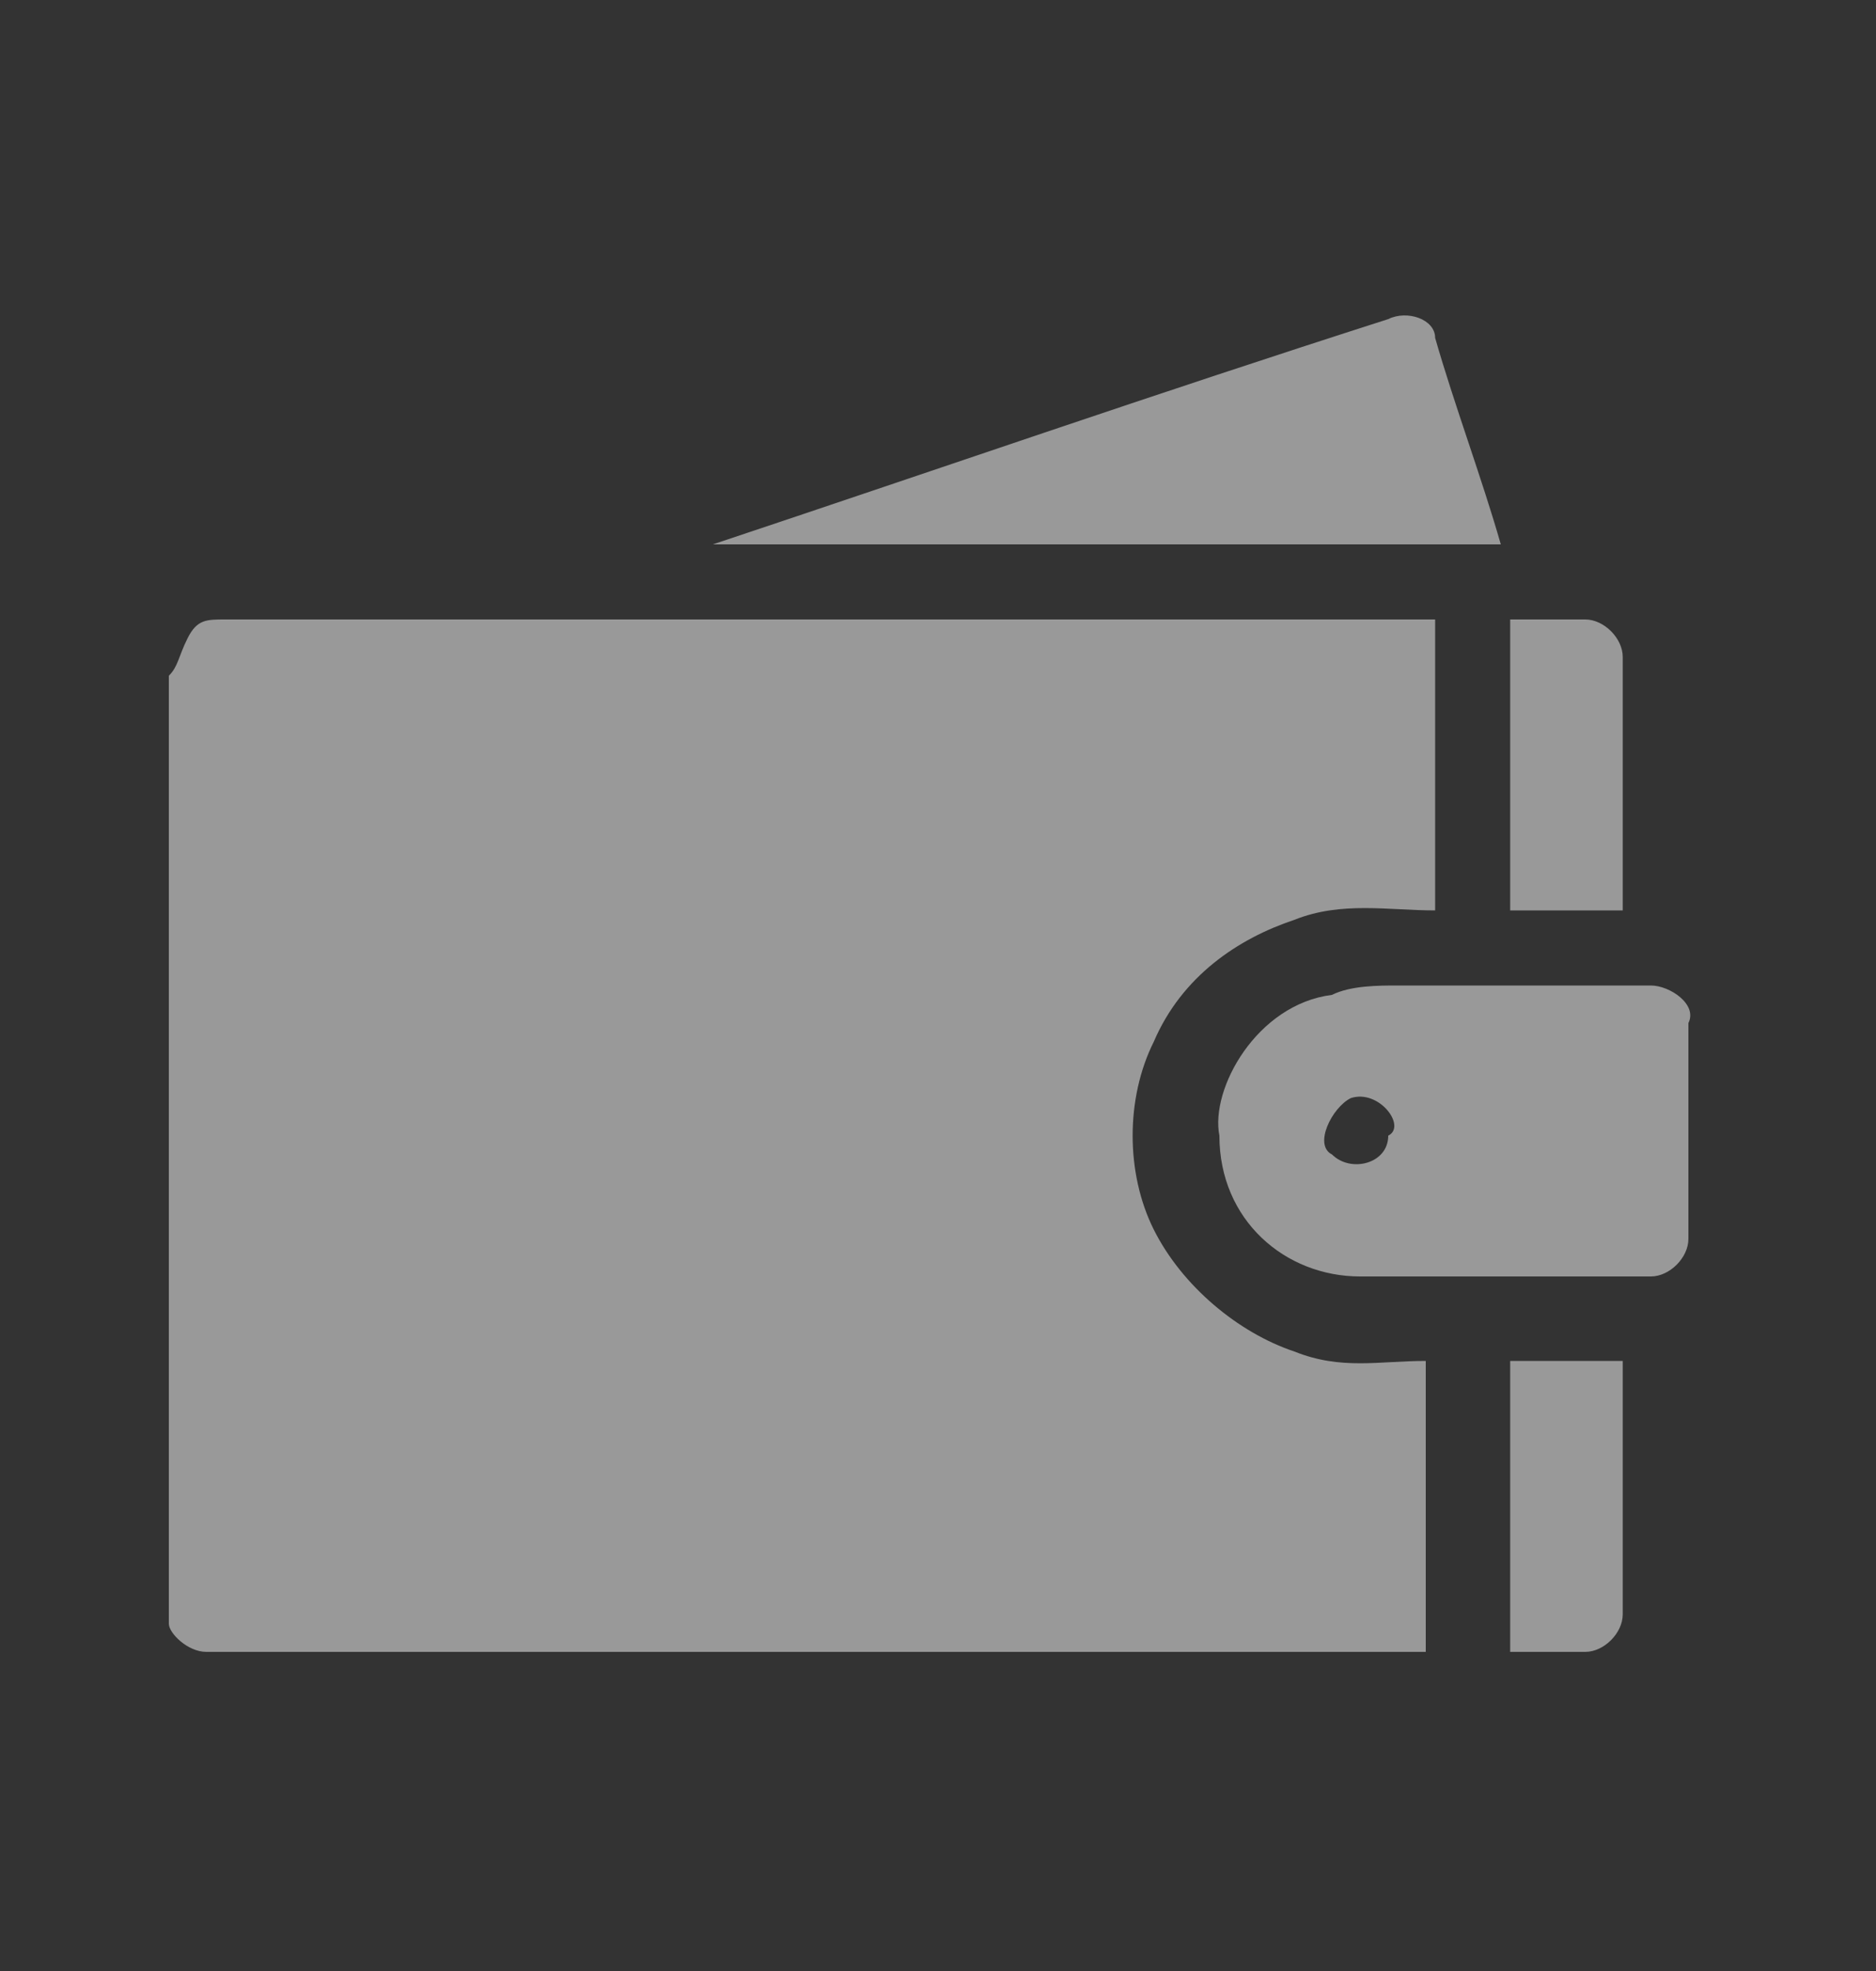 <?xml version="1.0" encoding="utf-8"?>
<!-- Generator: Adobe Illustrator 24.3.0, SVG Export Plug-In . SVG Version: 6.00 Build 0)  -->
<svg version="1.1" id="Layer_1" xmlns="http://www.w3.org/2000/svg" xmlns:xlink="http://www.w3.org/1999/xlink" x="0px" y="0px"
	 viewBox="0 0 20 21" style="enable-background:new 0 0 20 21;" xml:space="preserve">
<rect x="0" y="0" width="20" height="21" fill="#333333" stroke="none"/>
<style type="text/css">
	.st0{opacity:0.5;}
	.st1{fill:#FFFFFF;}
</style>
<g class="st0">
	<path class="st1" d="M7.6,5.8C10,5,12.3,4.2,14.8,3.4c0.2-0.1,0.5,0,0.5,0.2c0.2,0.7,0.5,1.5,0.7,2.2C13.1,5.8,10.3,5.8,7.6,5.8z"
		/>
	<path class="st1" d="M2,6.8c0.1-0.2,0.2-0.2,0.4-0.2c4.3,0,8.6,0,12.9,0c0,1,0,2.1,0,3.1c-0.5,0-1-0.1-1.5,0.1
		c-0.6,0.2-1.2,0.6-1.5,1.3c-0.3,0.6-0.3,1.4,0,2c0.3,0.6,0.9,1.1,1.5,1.3c0.5,0.2,0.9,0.1,1.4,0.1c0,1,0,2.1,0,3.1
		c-4.4,0-8.6,0-13,0c-0.2,0-0.4-0.2-0.4-0.3s0-0.3,0-0.5c0-3.2,0-6.5,0-9.6C1.9,7.1,1.9,7,2,6.8z"/>
	<path class="st1" d="M16.1,6.6c0.2,0,0.6,0,0.8,0s0.4,0.2,0.4,0.4c0,0.9,0,1.9,0,2.7c-0.4,0-0.8,0-1.2,0
		C16.1,8.7,16.1,7.7,16.1,6.6z"/>
	<g>
		<path class="st1" d="M14.2,10.6c0.2-0.1,0.5-0.1,0.7-0.1c0.9,0,1.9,0,2.7,0c0.2,0,0.5,0.2,0.4,0.4c0,0.8,0,1.5,0,2.3
			c0,0.2-0.2,0.4-0.4,0.4c-1,0-2.1,0-3.1,0c-0.8,0-1.5-0.6-1.5-1.5C12.9,11.6,13.4,10.7,14.2,10.6z M14.4,11.7
			c-0.2,0.1-0.4,0.5-0.2,0.6c0.2,0.2,0.6,0.1,0.6-0.2C15,12,14.7,11.6,14.4,11.7z"/>
	</g>
	<path class="st1" d="M16.1,14.5c0.4,0,0.8,0,1.2,0c0,0.9,0,1.9,0,2.7c0,0.2-0.2,0.4-0.4,0.4s-0.6,0-0.8,0
		C16.1,16.6,16.1,15.5,16.1,14.5z"/>
</g>
</svg>
